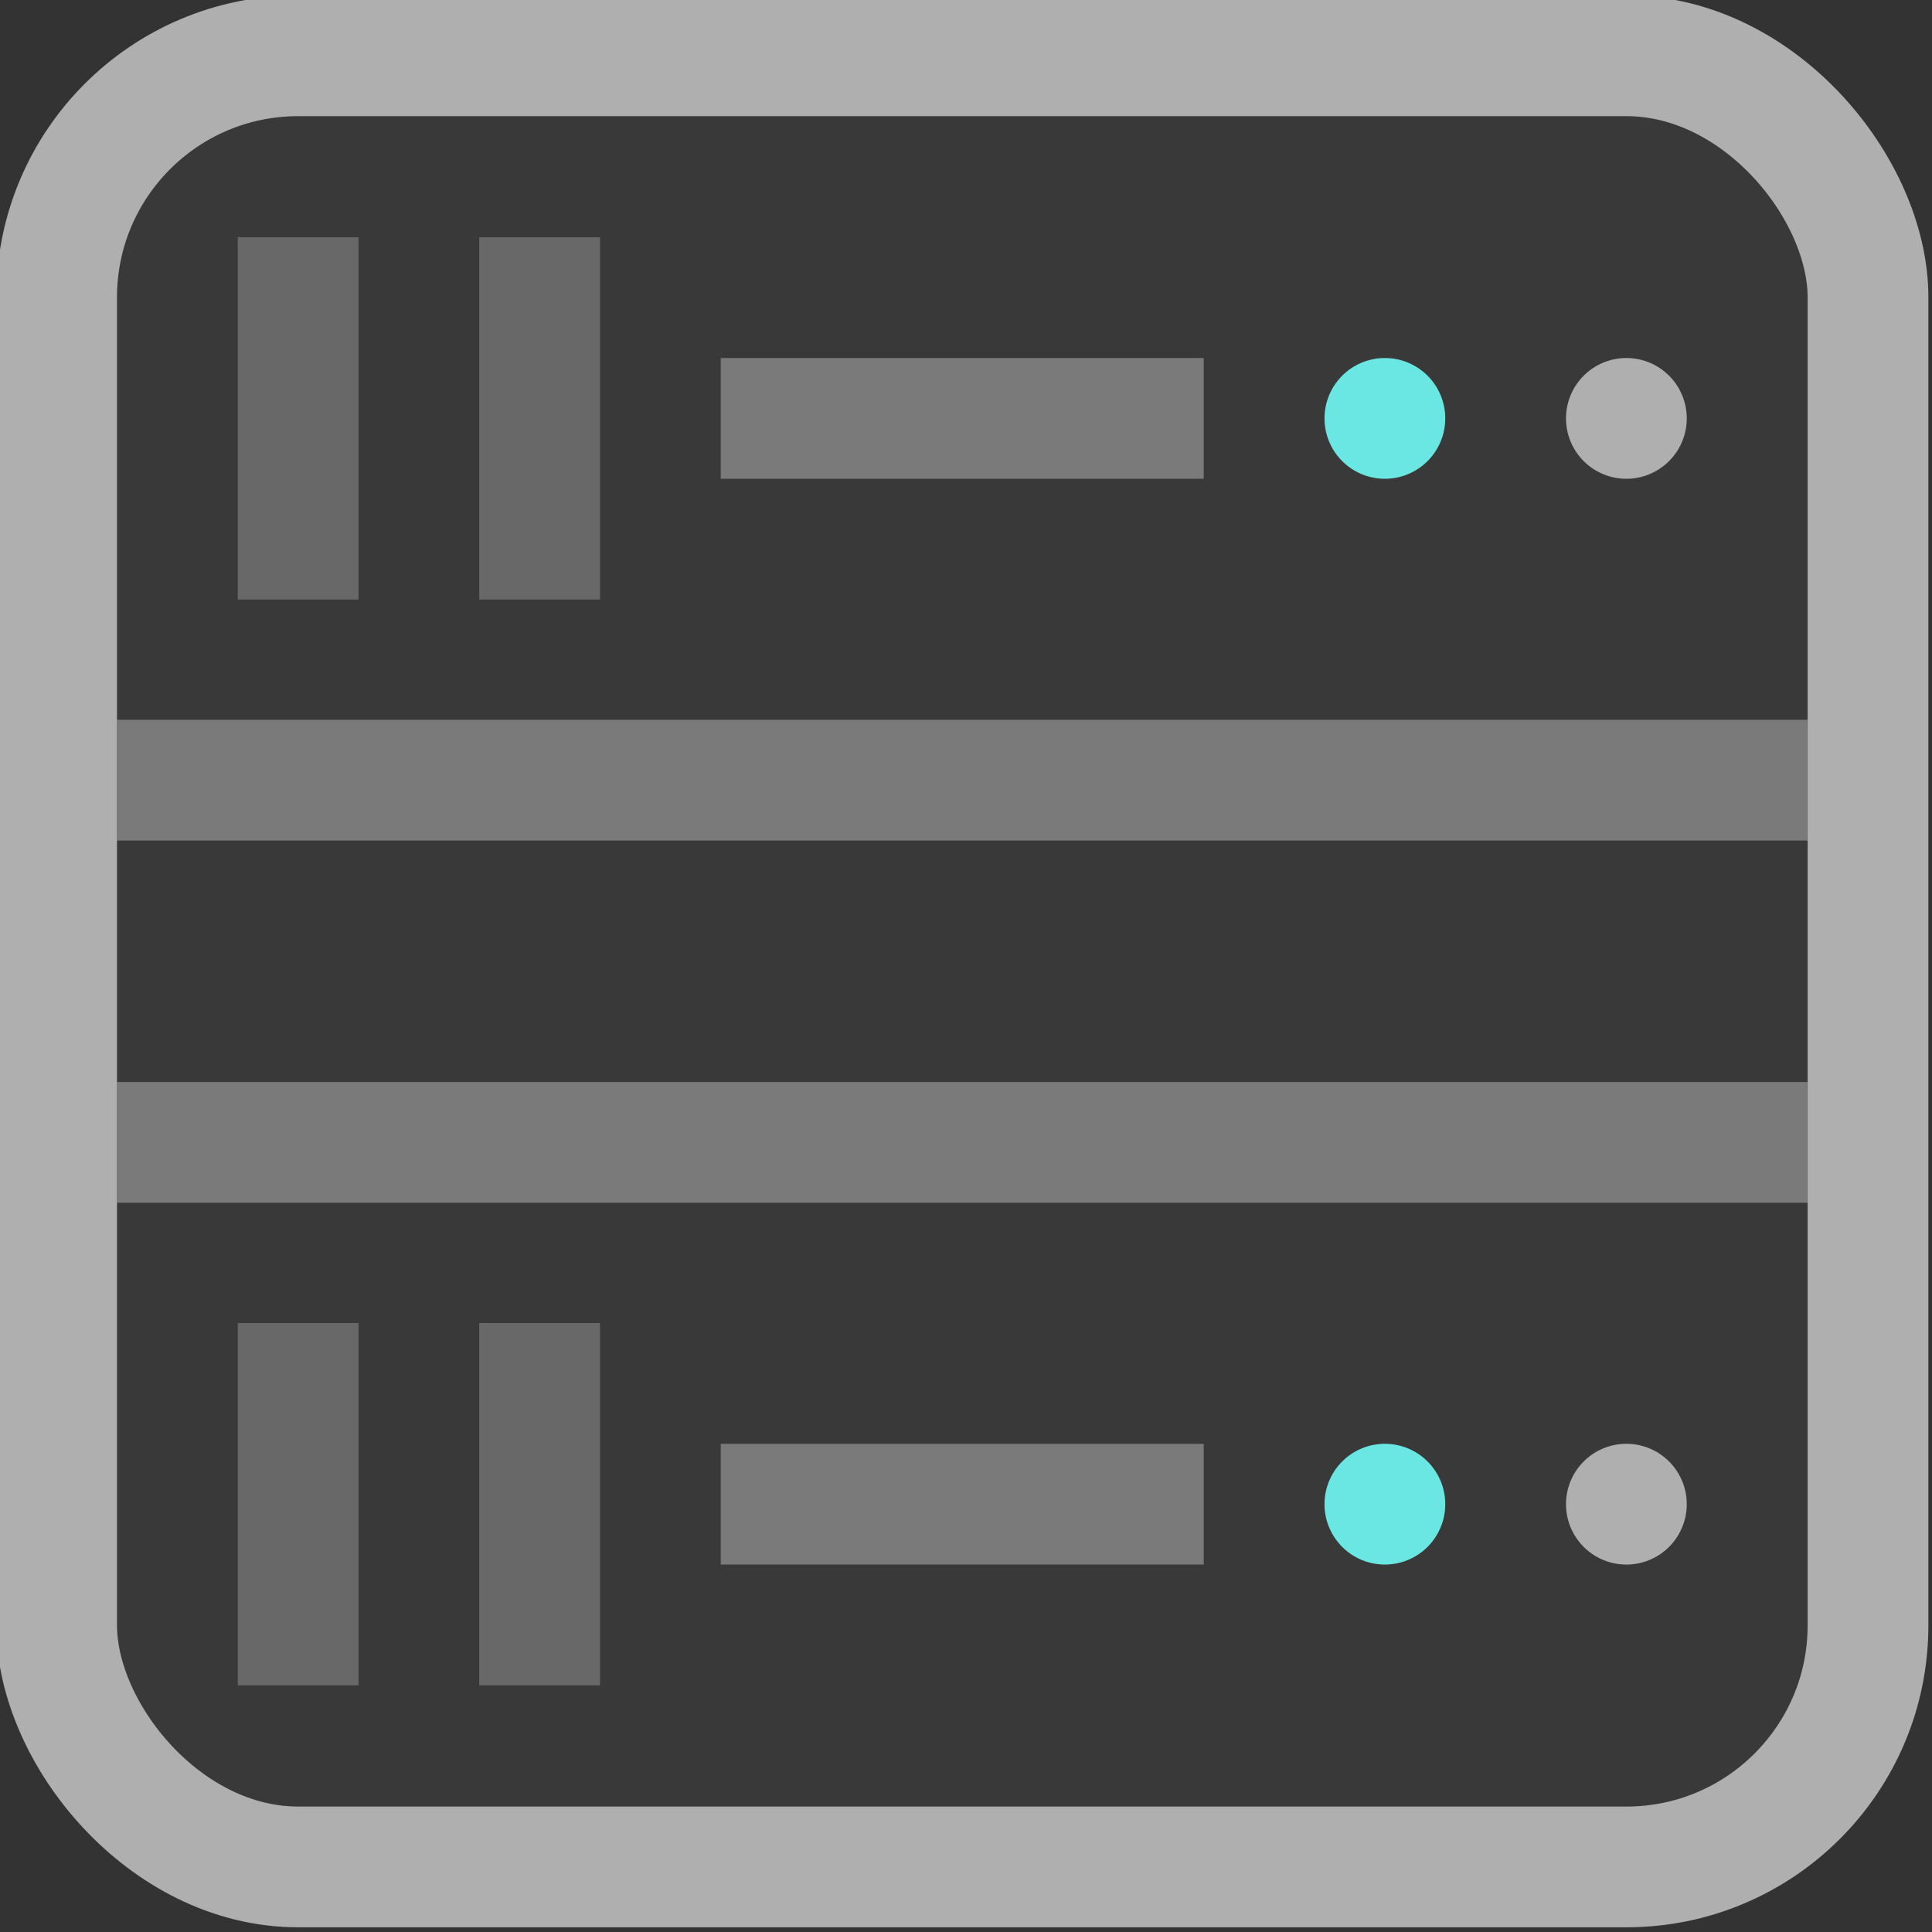 <svg xmlns="http://www.w3.org/2000/svg" height="16" viewBox="0 0 16 16" width="16"><rect x="0" y="0" width="16" height="16" fill="#333333" stroke="none"/><title>Template icons dark</title><g transform="translate(72 72)"><path fill="none" d="M-72.03-72.039h16v16h-16z"/><rect ry="1.231" rx="1.32" width="14" height="14" x="-71.031" y="-71.039" fill="#fff" fill-opacity=".031"/><rect y="-71.538" x="-71.531" height="14.999" width="15.001" rx="2" ry="2" fill="none" stroke="#afafaf"/><path d="M-70.031-70.035v3h1v-3zm2 0v3h1v-3zm-2 8.992v3h1v-3zm2 0v3h1v-3z" opacity=".403" fill="#afafaf"/><path d="M-58.531-69.035a.5.5 0 0 0-.5.5.5.5 0 0 0 .5.5.5.5 0 0 0 .5-.5.5.5 0 0 0-.5-.5zm0 8.992a.5.5 0 0 0-.5.5.5.5 0 0 0 .5.5.5.5 0 0 0 .5-.5.5.5 0 0 0-.5-.5z" fill="#afafaf"/><path d="M-60.531-69.035a.5.5 0 0 0-.5.5.5.5 0 0 0 .5.5.5.5 0 0 0 .5-.5.5.5 0 0 0-.5-.5zm0 8.992a.5.5 0 0 0-.5.5.5.5 0 0 0 .5.5.5.5 0 0 0 .5-.5.5.5 0 0 0-.5-.5z" fill="#6be7e3"/><path d="M-66.031-69.035v1h4v-1zm-5 2.996v1h14v-1zm0 3v1h14v-1zm5 2.996v1h4v-1z" opacity=".547" fill="#afafaf"/></g></svg>